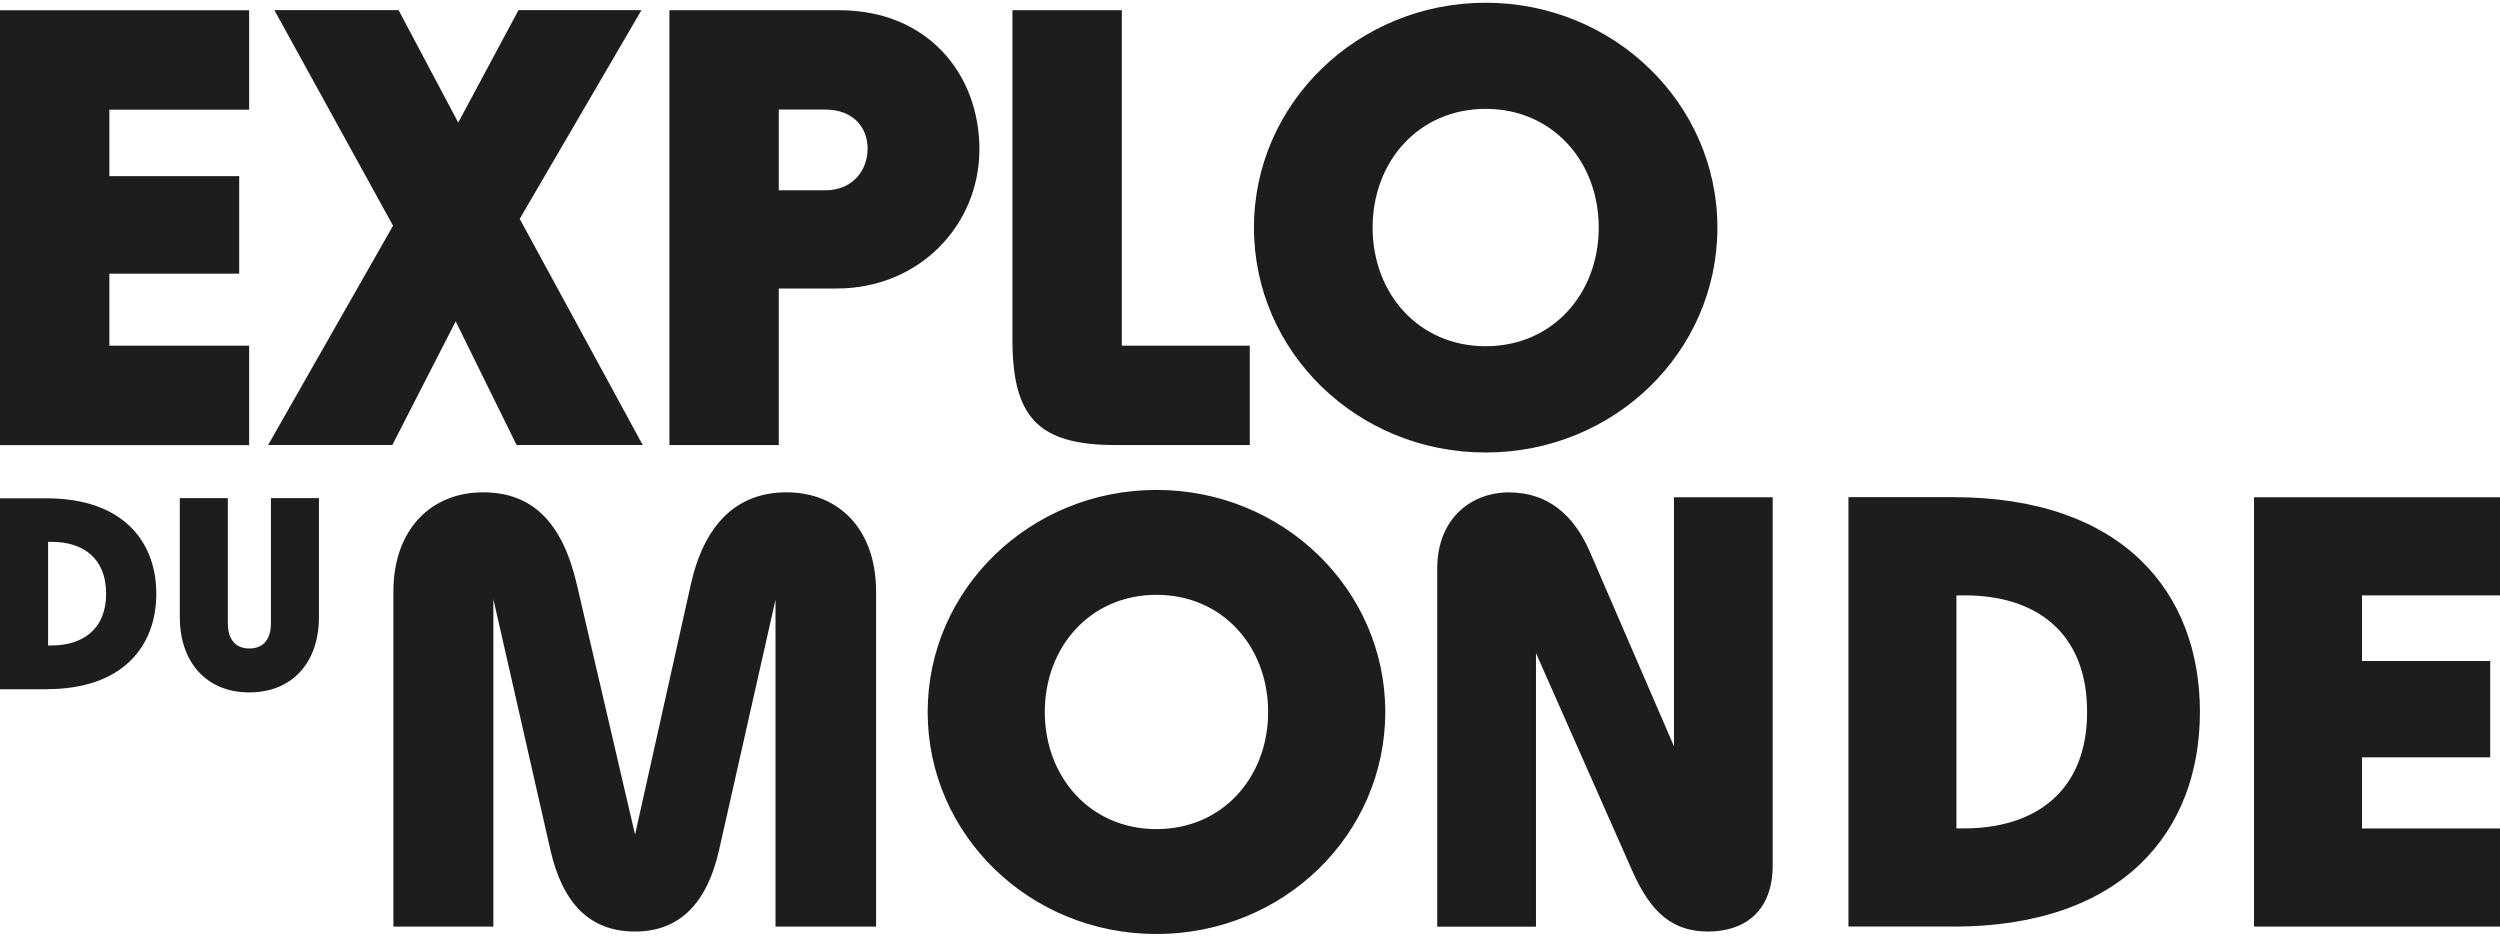 <svg width="411" height="154" viewBox="0 0 411 154" fill="none" xmlns="http://www.w3.org/2000/svg">
<path d="M40.996 113.833C48.221 113.833 52.434 108.684 52.434 101.497V81.898H44.539V102.484C44.539 104.774 43.552 106.609 40.996 106.609C38.441 106.609 37.454 104.774 37.454 102.484V81.898H29.559V101.497C29.559 108.671 33.772 113.833 40.996 113.833Z" fill="#1D1D1B"/>
<path d="M244.245 56.919C233.212 56.919 225.658 48.24 225.658 37.409C225.658 26.578 233.212 17.899 244.245 17.899C255.278 17.899 262.832 26.578 262.832 37.409C262.832 48.24 255.278 56.919 244.245 56.919ZM244.245 74.393C265.387 74.393 282.342 57.843 282.342 37.422C282.342 17 265.286 0.451 244.245 0.451C223.204 0.451 206.148 17 206.148 37.422C206.148 57.843 223.103 74.393 244.245 74.393ZM205.465 73.165V56.831H184.424V1.678H166.444V55.806C166.444 68.572 170.632 73.165 183.399 73.165H205.452H205.465ZM128.031 18.012H135.686C140.076 18.012 142.632 20.771 142.632 24.44C142.632 28.109 140.076 31.285 135.686 31.285H128.031V18.012ZM128.031 73.165V47.43H137.533C151.223 47.43 161.016 36.916 161.016 24.554C161.016 12.192 152.539 1.678 137.938 1.678H110.052V73.165H128.031ZM85.443 35.979L105.459 1.665H85.24L75.333 20.151L65.528 1.665H45.106L64.617 37.105L44.081 73.153H64.503L74.916 52.833L84.924 73.153H105.661L85.443 35.979ZM40.956 73.165V56.831H17.979V44.988H39.324V28.957H17.979V18.025H40.956V1.691H0V73.178H40.956V73.165Z" fill="#1D1D1B"/>
<path d="M7.895 89.085H8.528C13.677 89.085 17.448 91.78 17.448 97.6C17.448 103.42 13.639 106.115 8.439 106.115H7.908V89.072L7.895 89.085ZM7.667 113.302C20.042 113.302 25.697 106.356 25.697 97.613C25.697 88.87 20.042 81.923 7.667 81.923H0V113.314H7.667V113.302Z" fill="#1D1D1B"/>
<path d="M411 152.335V136.203H388.314V124.5H409.393V108.671H388.314V97.879H411V81.746H370.562V152.335H411ZM321.635 97.879H323.052C334.654 97.879 343.119 103.926 343.119 117.035C343.119 130.143 334.553 136.191 322.849 136.191H321.635V97.866V97.879ZM321.128 152.335C348.964 152.335 361.667 136.709 361.667 117.035C361.667 97.36 348.964 81.734 321.128 81.734H303.883V152.323H321.128V152.335ZM275.2 122.69L261.383 90.73C258.663 84.479 254.323 80.949 248.073 80.949C241.822 80.949 236.28 85.289 236.28 93.45V152.348H252.514V107.368L268.342 143.162C271.467 150.222 275.098 153.145 280.843 153.145C286.587 153.145 291.433 150.02 291.433 142.251V81.746H275.2V122.69ZM190.124 136.305C179.23 136.305 171.765 127.739 171.765 117.047C171.765 106.356 179.23 97.79 190.124 97.79C201.018 97.79 208.483 106.356 208.483 117.047C208.483 127.739 201.018 136.305 190.124 136.305ZM190.124 153.55C211.001 153.55 227.74 137.216 227.74 117.047C227.74 96.879 210.899 80.544 190.124 80.544C169.348 80.544 152.508 96.879 152.508 117.047C152.508 137.216 169.247 153.55 190.124 153.55ZM129.303 80.937C121.13 80.937 115.79 86.175 113.576 96.057L104.403 137.203L94.825 96.057C92.408 85.669 87.36 80.937 79.401 80.937C71.025 80.937 64.674 86.883 64.674 97.271V152.335H81.109V98.486L90.485 139.733C92.497 148.502 96.938 153.145 104.403 153.145C111.868 153.145 116.296 148.299 118.219 139.733L127.494 98.587V152.335H144.031V97.271C144.031 86.883 137.78 80.937 129.303 80.937Z" fill="#1D1D1B"/>
</svg>
